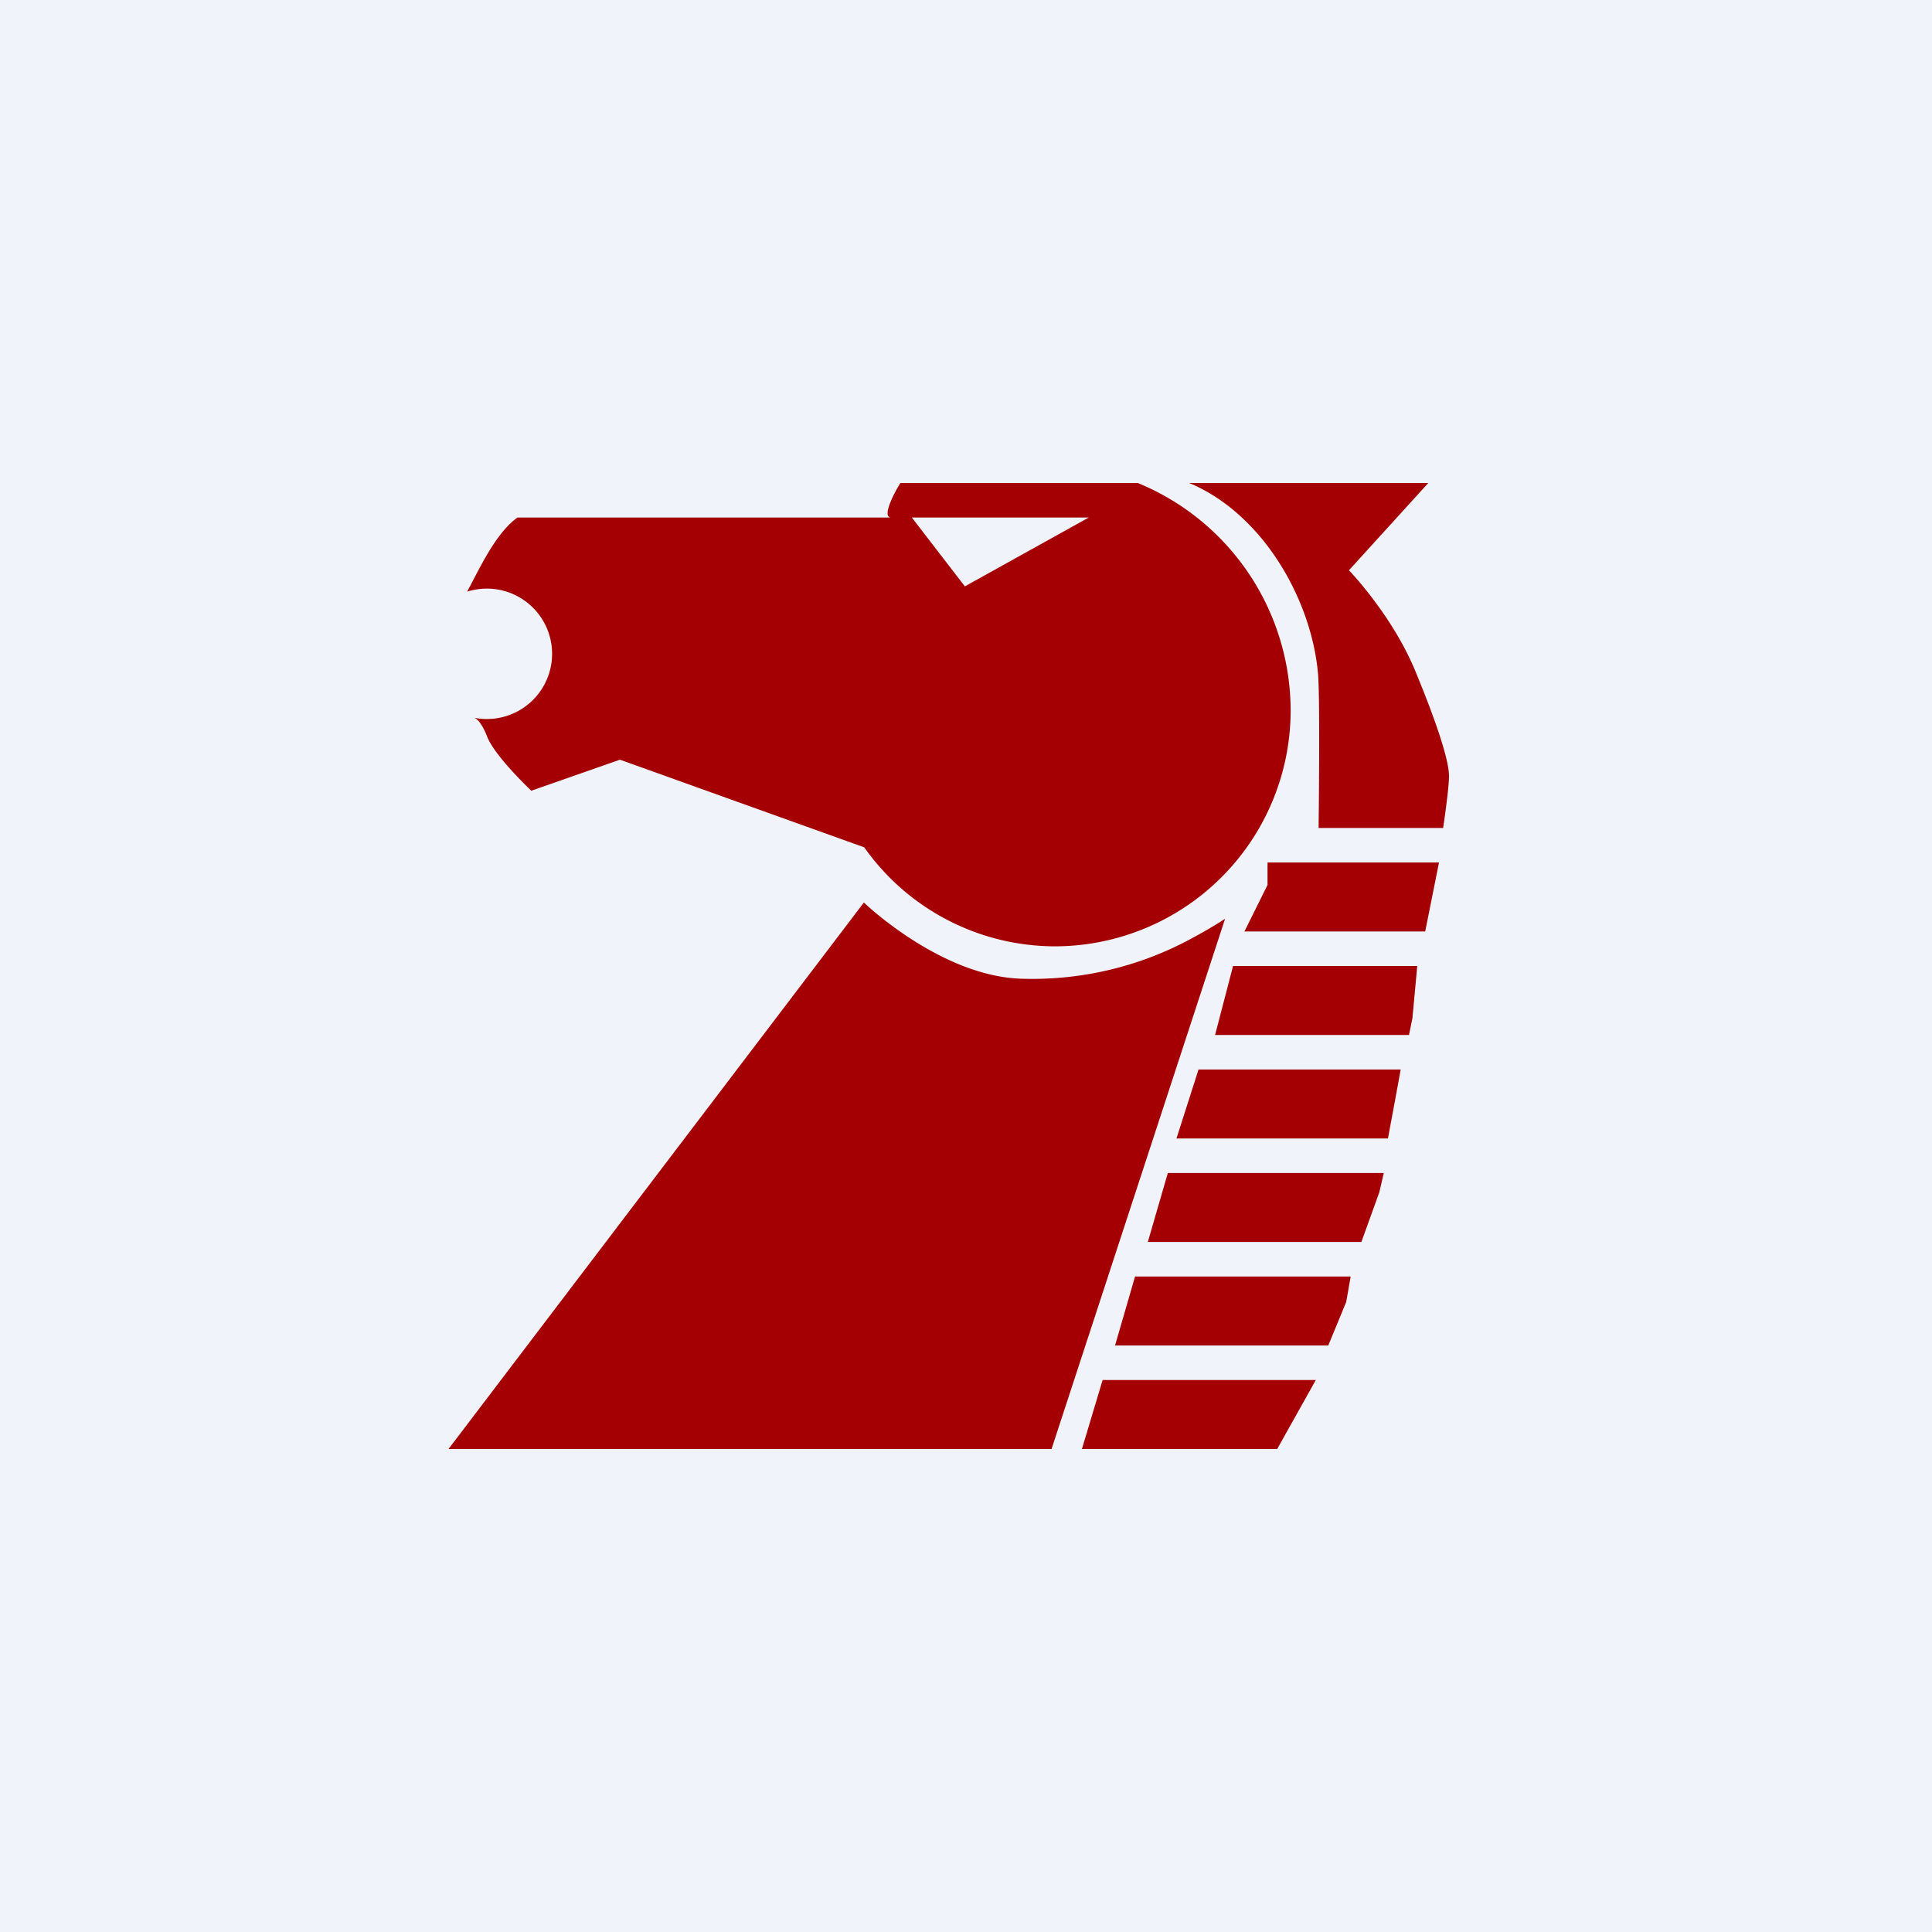 <svg width="56" height="56" viewBox="0 0 56 56" xmlns="http://www.w3.org/2000/svg"><path fill="#F0F3FA" d="M0 0h56v56H0z"/><path d="M34.47 14h6.93l-2.3 2.53s1.27 1.31 1.94 2.96c.68 1.65.96 2.6.96 3 0 .39-.17 1.51-.17 1.51h-3.61s.05-3.82-.02-4.51c-.2-2.13-1.6-4.6-3.73-5.49Zm6.83 13h-5.23l.67-1.35V25h4.97l-.4 2Zm-.45 3h-5.63l.52-2h5.34l-.14 1.51-.1.49Zm-.62 3 .2-1.07.17-.93h-5.86l-.64 2h6.13Zm-.77 3 .52-1.44.13-.56h-6.26l-.58 2h6.19Zm-.96 3 .52-1.26.13-.74H32.9l-.58 2h6.19Zm-1.48 3 1.12-2h-6.18l-.6 2h5.66Zm-6.55 0H13l12.04-15.84s2.25 2.17 4.62 2.21a9.67 9.67 0 0 0 4.75-1.1c.72-.38 1.1-.64 1.1-.64L30.48 42Zm-2.5-25-1.54-2h5.13l-3.6 2Zm-2.92 7.56a6.78 6.78 0 0 0 5.53 2.87 6.84 6.84 0 0 0 6.83-6.84A7.14 7.14 0 0 0 32.98 14H26.1c-.1.14-.58 1-.27 1H15c-.63.45-1.09 1.46-1.46 2.15a1.89 1.89 0 1 1 .18 3.65s.18-.01.4.55c.22.57 1.28 1.57 1.28 1.57l2.57-.9 7.08 2.54Z" fill="#A40003"/></svg>